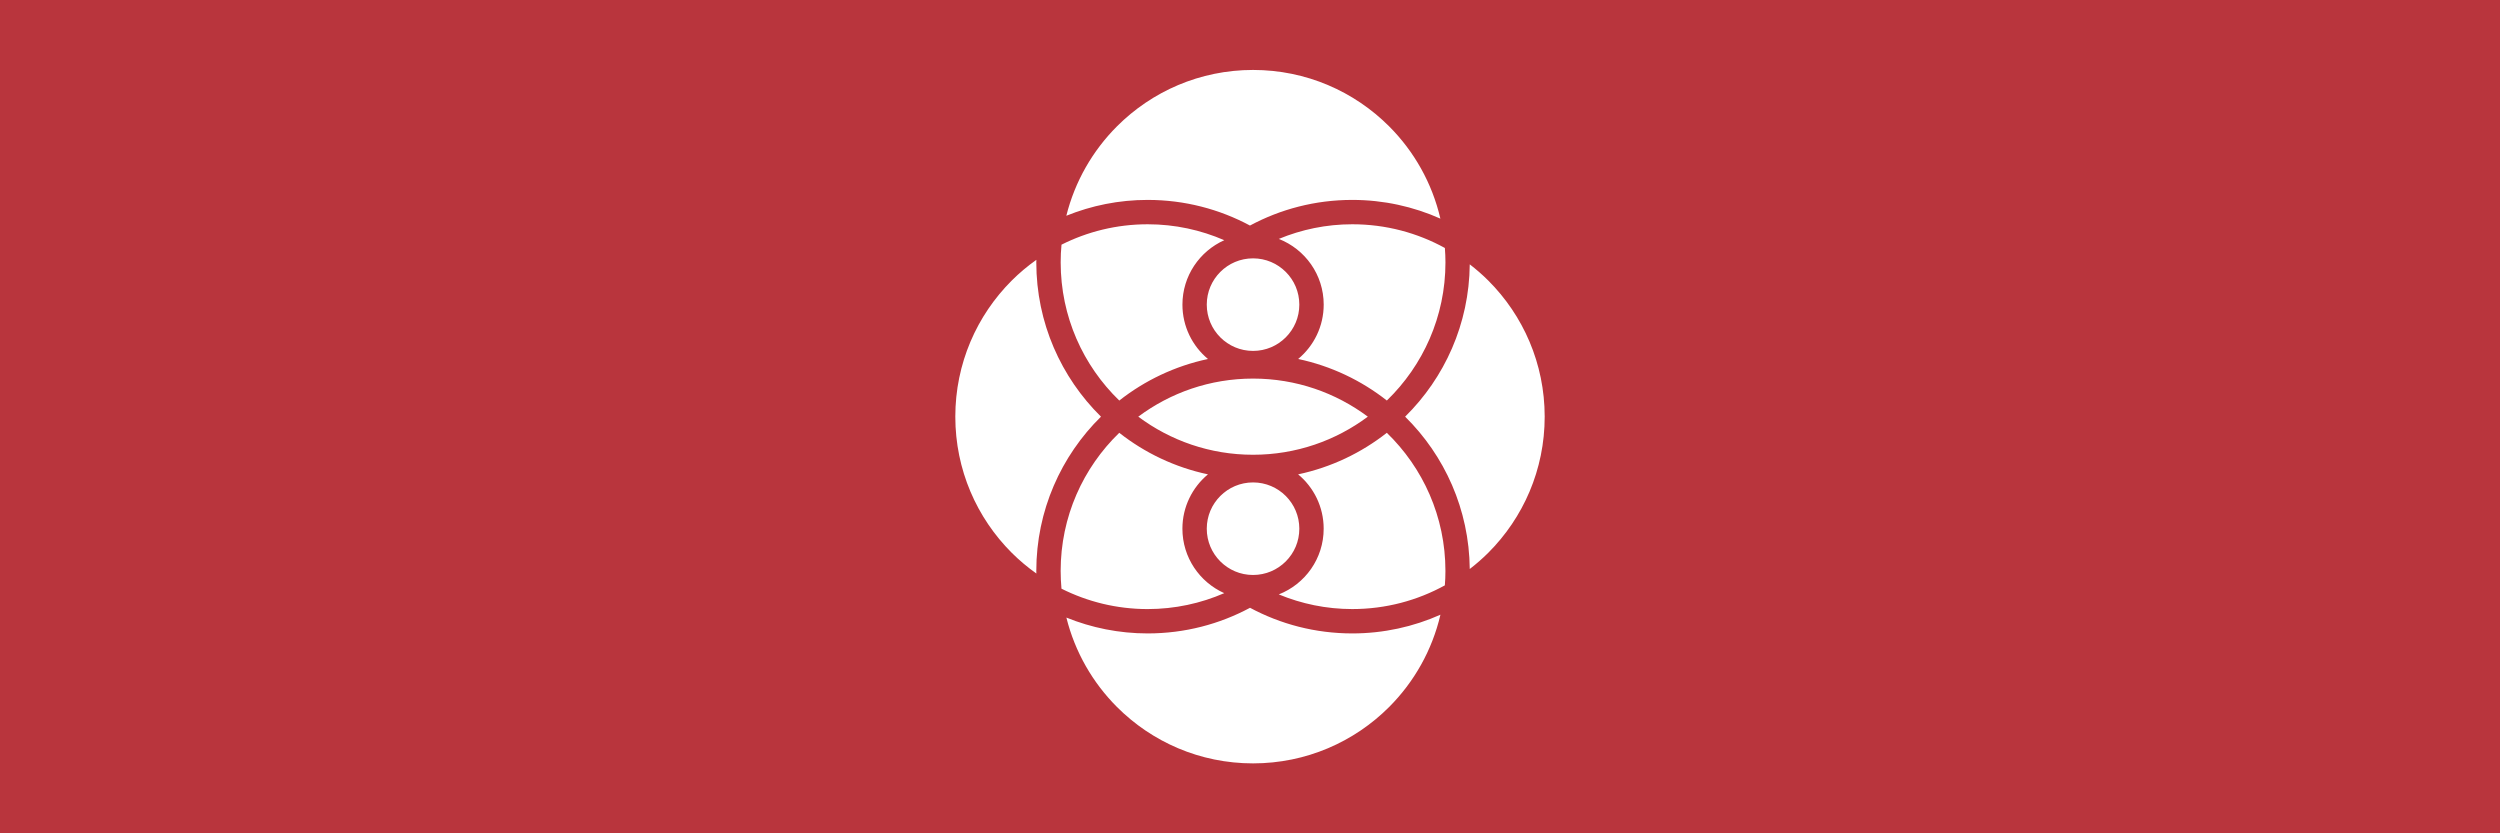<?xml version="1.0" encoding="utf-8"?>
<!-- Generator: Adobe Illustrator 17.0.1, SVG Export Plug-In . SVG Version: 6.00 Build 0)  -->
<!DOCTYPE svg PUBLIC "-//W3C//DTD SVG 1.1//EN" "http://www.w3.org/Graphics/SVG/1.1/DTD/svg11.dtd">
<svg version="1.1" id="Layer_1" xmlns="http://www.w3.org/2000/svg" xmlns:xlink="http://www.w3.org/1999/xlink" x="0px" y="0px"
	 width="192px" height="64px" viewBox="0 0 192 64" enable-background="new 0 0 192 64" xml:space="preserve">
<path opacity="0.9" fill="#B21F28" enable-background="new    " d="M0,0v64h192V0H0z M111.011,20.149
	c0,4.168-1.725,7.924-4.501,10.612c-1.962-1.543-4.281-2.654-6.812-3.191c1.198-0.995,1.961-2.495,1.962-4.174
	c0-2.298-1.43-4.256-3.447-5.047c1.739-0.721,3.642-1.125,5.644-1.125c2.58,0,5.001,0.661,7.11,1.821
	C110.992,19.41,111.011,19.777,111.011,20.149z M96.234,34.925c-3.309,0-6.353-1.089-8.815-2.925
	c2.463-1.836,5.507-2.925,8.815-2.925c3.309,0,6.353,1.089,8.815,2.925C102.587,33.836,99.543,34.925,96.234,34.925z M98.747,38.091
	c0.645,0.646,1.04,1.529,1.041,2.513c0,0.984-0.396,1.867-1.041,2.513c-0.646,0.645-1.529,1.04-2.513,1.041
	c-0.984,0-1.867-0.396-2.513-1.041c-0.645-0.646-1.04-1.529-1.041-2.513c0-0.984,0.396-1.867,1.041-2.513
	c0.646-0.645,1.529-1.04,2.513-1.041C97.219,37.051,98.101,37.446,98.747,38.091z M93.721,25.909
	c-0.645-0.646-1.04-1.529-1.041-2.513c0-0.984,0.396-1.867,1.041-2.513c0.646-0.645,1.529-1.04,2.513-1.041
	c0.984,0,1.867,0.396,2.513,1.041c0.645,0.646,1.04,1.529,1.041,2.513c0,0.984-0.396,1.867-1.041,2.513
	c-0.646,0.645-1.529,1.04-2.513,1.041C95.25,26.949,94.367,26.554,93.721,25.909z M85.786,9.7c2.677-2.675,6.365-4.327,10.448-4.328
	c4.083,0,7.772,1.652,10.448,4.328c1.918,1.919,3.306,4.36,3.94,7.091c-2.068-0.922-4.357-1.438-6.768-1.438
	c-2.842,0-5.516,0.714-7.856,1.969c-2.34-1.255-5.014-1.969-7.856-1.969c-2.21,0-4.318,0.435-6.248,1.217
	C82.554,13.928,83.92,11.568,85.786,9.7z M81.523,18.791c1.992-1.001,4.238-1.567,6.622-1.567c2.092,0,4.077,0.44,5.879,1.223
	c-1.892,0.847-3.213,2.742-3.213,4.95c0,1.679,0.764,3.18,1.962,4.174c-2.531,0.537-4.851,1.648-6.812,3.191
	c-2.776-2.688-4.501-6.444-4.501-10.612C81.458,19.691,81.482,19.238,81.523,18.791z M77.696,42.449
	C75.02,39.772,73.368,36.083,73.368,32s1.652-7.771,4.328-10.448c0.585-0.585,1.221-1.117,1.897-1.598
	c-0.001,0.065-0.005,0.13-0.005,0.195c0,4.639,1.906,8.835,4.967,11.851c-3.062,3.016-4.968,7.213-4.967,11.851
	c0,0.065,0.004,0.13,0.005,0.195C78.917,43.566,78.281,43.033,77.696,42.449z M81.458,43.851c0-4.168,1.725-7.924,4.501-10.612
	c1.962,1.543,4.281,2.654,6.812,3.191c-1.198,0.995-1.961,2.495-1.962,4.174c0,2.208,1.321,4.103,3.213,4.95
	c-1.802,0.783-3.787,1.222-5.879,1.223c-2.383,0-4.63-0.567-6.622-1.567C81.482,44.762,81.458,44.31,81.458,43.851z M106.683,54.3
	c-2.677,2.675-6.365,4.327-10.448,4.328c-4.083,0-7.772-1.652-10.448-4.328c-1.866-1.867-3.232-4.228-3.889-6.87
	c1.93,0.782,4.037,1.217,6.248,1.217c2.841,0,5.516-0.714,7.856-1.969c2.34,1.255,5.014,1.969,7.856,1.969
	c2.411,0,4.699-0.517,6.768-1.438C109.989,49.94,108.601,52.381,106.683,54.3z M110.965,44.955c-2.109,1.16-4.53,1.821-7.11,1.821
	c-2.002,0-3.905-0.405-5.644-1.125c2.017-0.791,3.447-2.749,3.447-5.047c0-1.679-0.764-3.18-1.962-4.174
	c2.531-0.537,4.851-1.648,6.812-3.191c2.776,2.688,4.501,6.444,4.501,10.612C111.011,44.223,110.992,44.59,110.965,44.955z
	 M114.304,42.449c-0.448,0.447-0.926,0.863-1.427,1.25c-0.041-4.578-1.935-8.716-4.963-11.699c3.028-2.983,4.922-7.121,4.963-11.699
	c0.501,0.387,0.98,0.803,1.427,1.25c2.675,2.677,4.327,6.365,4.328,10.448C118.632,36.083,116.98,39.772,114.304,42.449z"/>
</svg>
